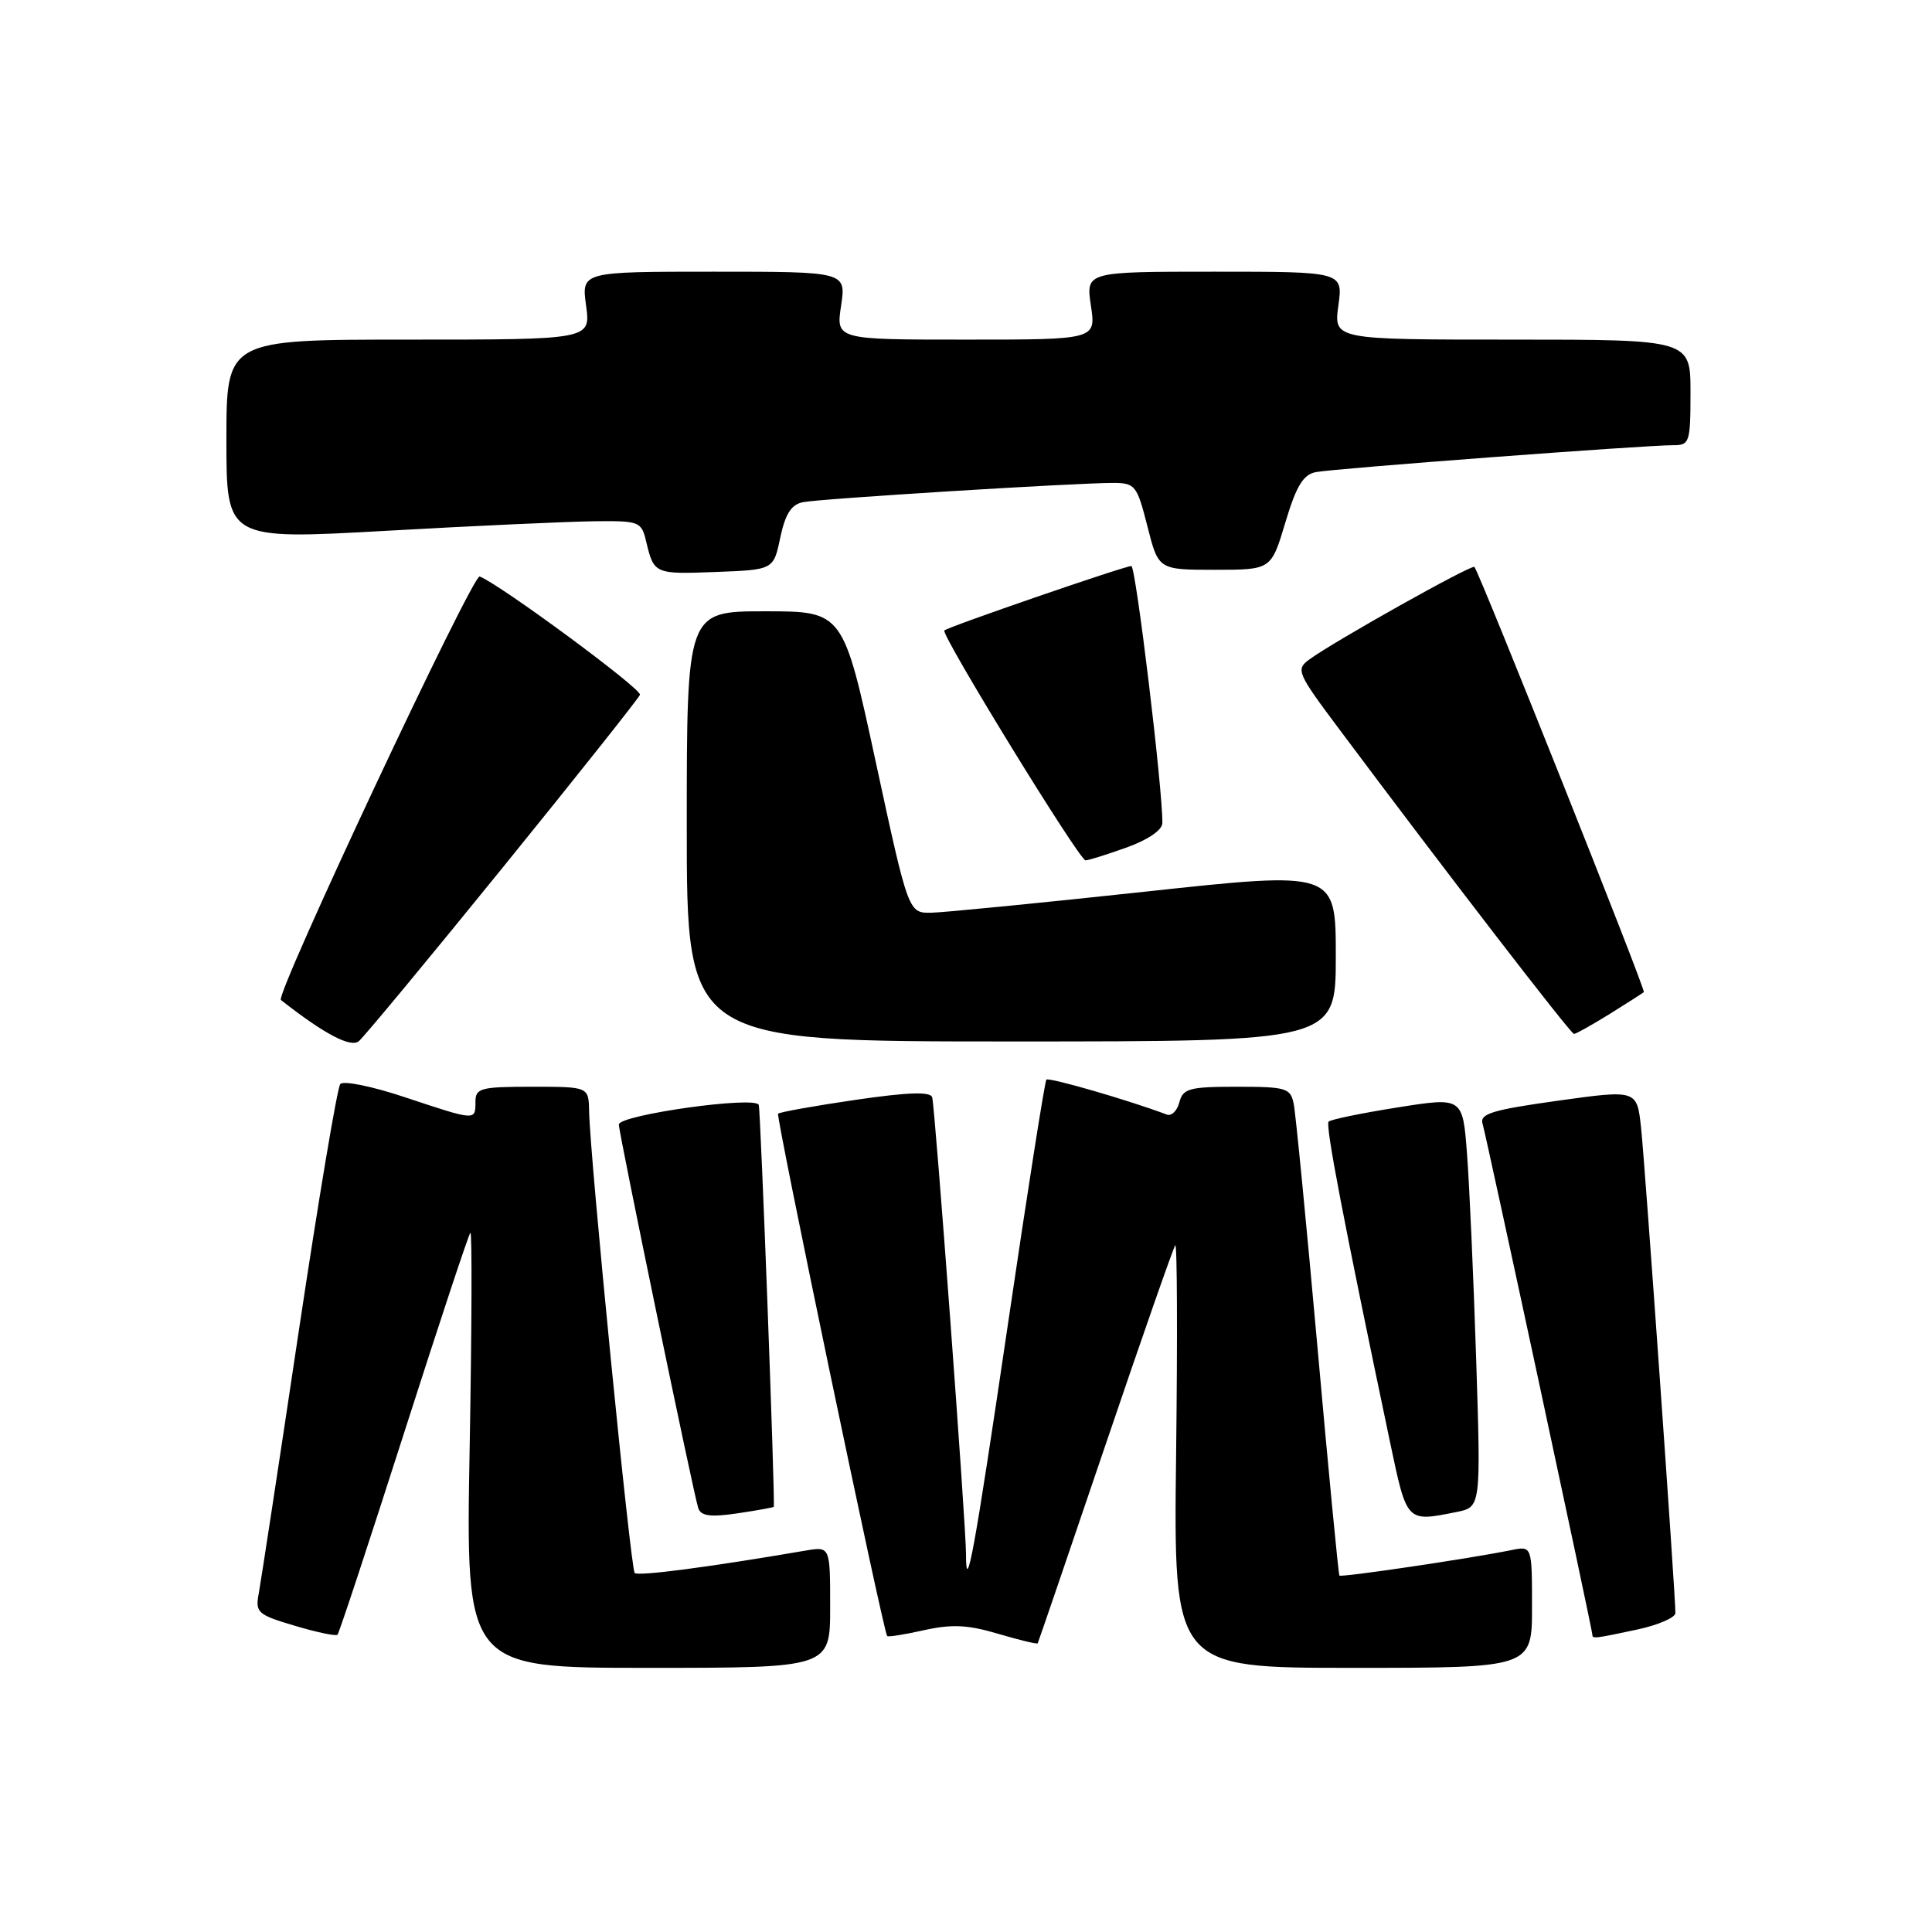 <?xml version="1.0" encoding="UTF-8" standalone="no"?>
<!DOCTYPE svg PUBLIC "-//W3C//DTD SVG 1.1//EN" "http://www.w3.org/Graphics/SVG/1.1/DTD/svg11.dtd" >
<svg xmlns="http://www.w3.org/2000/svg" xmlns:xlink="http://www.w3.org/1999/xlink" version="1.1" viewBox="0 0 256 256">
 <g >
 <path fill="currentColor"
d=" M 110.00 212.95 C 110.00 204.91 110.00 204.91 106.75 205.46 C 93.92 207.66 84.55 208.88 84.10 208.43 C 83.56 207.89 78.17 153.30 78.06 147.25 C 78.00 144.00 78.00 144.00 70.50 144.00 C 63.67 144.00 63.00 144.18 63.00 146.00 C 63.00 148.52 63.07 148.52 53.66 145.39 C 49.35 143.95 45.49 143.16 45.09 143.64 C 44.69 144.11 42.21 158.90 39.57 176.50 C 36.94 194.10 34.55 209.71 34.28 211.18 C 33.81 213.67 34.15 213.97 39.06 215.42 C 41.96 216.29 44.51 216.82 44.72 216.61 C 44.93 216.41 48.88 204.43 53.50 190.00 C 58.12 175.57 62.09 163.57 62.33 163.34 C 62.56 163.11 62.52 175.99 62.23 191.96 C 61.71 221.00 61.71 221.00 85.85 221.00 C 110.00 221.00 110.00 221.00 110.00 212.95 Z  M 203.00 212.92 C 203.00 204.84 203.00 204.84 200.25 205.40 C 194.73 206.52 177.71 209.04 177.48 208.77 C 177.35 208.62 176.04 195.00 174.57 178.50 C 173.09 162.00 171.68 147.49 171.42 146.25 C 171.00 144.17 170.42 144.00 163.89 144.00 C 157.59 144.00 156.75 144.23 156.27 146.06 C 155.98 147.19 155.23 147.92 154.62 147.69 C 149.62 145.80 138.97 142.71 138.65 143.06 C 138.44 143.30 136.14 157.90 133.55 175.50 C 129.12 205.55 128.00 211.73 128.00 205.92 C 128.01 202.13 123.89 146.63 123.52 145.40 C 123.28 144.62 120.34 144.72 113.34 145.74 C 107.93 146.53 103.32 147.36 103.10 147.57 C 102.78 147.89 116.97 215.87 117.55 216.78 C 117.65 216.94 119.85 216.59 122.43 216.01 C 126.13 215.19 128.23 215.29 132.24 216.48 C 135.04 217.31 137.41 217.88 137.50 217.75 C 137.58 217.61 141.62 205.80 146.47 191.50 C 151.32 177.20 155.49 165.28 155.73 165.00 C 155.98 164.72 156.03 177.21 155.84 192.75 C 155.50 221.00 155.50 221.00 179.25 221.00 C 203.00 221.00 203.00 221.00 203.00 212.92 Z  M 216.95 215.92 C 219.73 215.32 222.00 214.34 222.00 213.73 C 222.00 211.24 217.96 154.12 217.45 149.45 C 216.91 144.39 216.91 144.39 206.43 145.85 C 197.70 147.07 196.04 147.58 196.45 148.91 C 196.94 150.53 211.00 215.96 211.00 216.63 C 211.00 217.16 211.35 217.12 216.95 215.92 Z  M 102.53 199.66 C 102.72 198.68 100.79 147.21 100.54 146.41 C 100.14 145.18 82.00 147.73 82.00 149.01 C 82.00 150.15 91.98 198.35 92.53 199.86 C 92.90 200.89 94.18 201.05 97.76 200.52 C 100.37 200.13 102.51 199.74 102.53 199.66 Z  M 192.99 200.35 C 196.23 199.70 196.23 199.70 195.60 180.10 C 195.25 169.32 194.71 157.10 194.39 152.94 C 193.82 145.37 193.82 145.37 185.19 146.74 C 180.44 147.49 176.33 148.34 176.05 148.62 C 175.59 149.08 178.03 161.78 184.22 191.25 C 186.44 201.77 186.35 201.68 192.99 200.35 Z  M 66.65 114.91 C 76.47 102.80 84.63 92.52 84.80 92.06 C 85.06 91.30 66.25 77.42 63.56 76.39 C 62.64 76.03 36.42 131.87 37.22 132.50 C 42.94 137.00 46.46 138.86 47.55 137.96 C 48.24 137.38 56.84 127.01 66.65 114.91 Z  M 177.00 126.71 C 177.00 115.42 177.00 115.42 151.75 118.15 C 137.86 119.65 125.12 120.90 123.43 120.94 C 120.37 121.00 120.37 121.00 116.05 101.00 C 111.73 81.00 111.73 81.00 101.37 81.00 C 91.00 81.00 91.00 81.00 91.00 109.50 C 91.00 138.00 91.00 138.00 134.00 138.00 C 177.00 138.00 177.00 138.00 177.00 126.71 Z  M 213.27 134.37 C 215.60 132.92 217.64 131.61 217.82 131.46 C 218.10 131.23 196.14 76.12 195.37 75.12 C 195.06 74.73 176.82 84.95 173.51 87.37 C 171.67 88.71 171.85 89.13 177.47 96.64 C 191.70 115.68 208.13 137.00 208.56 137.00 C 208.83 137.00 210.94 135.81 213.27 134.37 Z  M 149.25 112.31 C 152.12 111.28 154.01 109.99 154.02 109.05 C 154.07 104.60 150.50 75.00 149.91 75.00 C 149.02 75.00 125.61 83.06 125.13 83.54 C 124.63 84.04 143.01 114.00 143.84 114.00 C 144.20 114.01 146.64 113.24 149.25 112.31 Z  M 103.39 71.23 C 104.06 68.09 104.85 66.85 106.40 66.54 C 108.68 66.08 142.56 63.98 147.54 63.99 C 150.41 64.00 150.67 64.33 152.04 69.75 C 153.50 75.50 153.50 75.50 160.97 75.50 C 168.44 75.50 168.44 75.50 170.31 69.25 C 171.75 64.43 172.67 62.89 174.34 62.56 C 176.66 62.09 218.01 58.98 221.75 58.99 C 223.87 59.00 224.00 58.60 224.00 52.00 C 224.00 45.00 224.00 45.00 200.36 45.00 C 176.73 45.00 176.73 45.00 177.34 40.50 C 177.96 36.00 177.96 36.00 160.92 36.00 C 143.88 36.00 143.88 36.00 144.55 40.50 C 145.23 45.00 145.23 45.00 128.00 45.00 C 110.77 45.00 110.77 45.00 111.45 40.50 C 112.12 36.00 112.12 36.00 94.58 36.00 C 77.04 36.00 77.04 36.00 77.66 40.50 C 78.27 45.00 78.27 45.00 54.14 45.00 C 30.00 45.00 30.00 45.00 30.00 58.26 C 30.00 71.52 30.00 71.52 51.25 70.33 C 62.94 69.67 75.30 69.11 78.73 69.07 C 84.73 69.00 84.99 69.10 85.62 71.75 C 86.65 76.06 86.74 76.10 94.83 75.79 C 102.50 75.50 102.50 75.50 103.39 71.23 Z "/>
</g>
</svg>